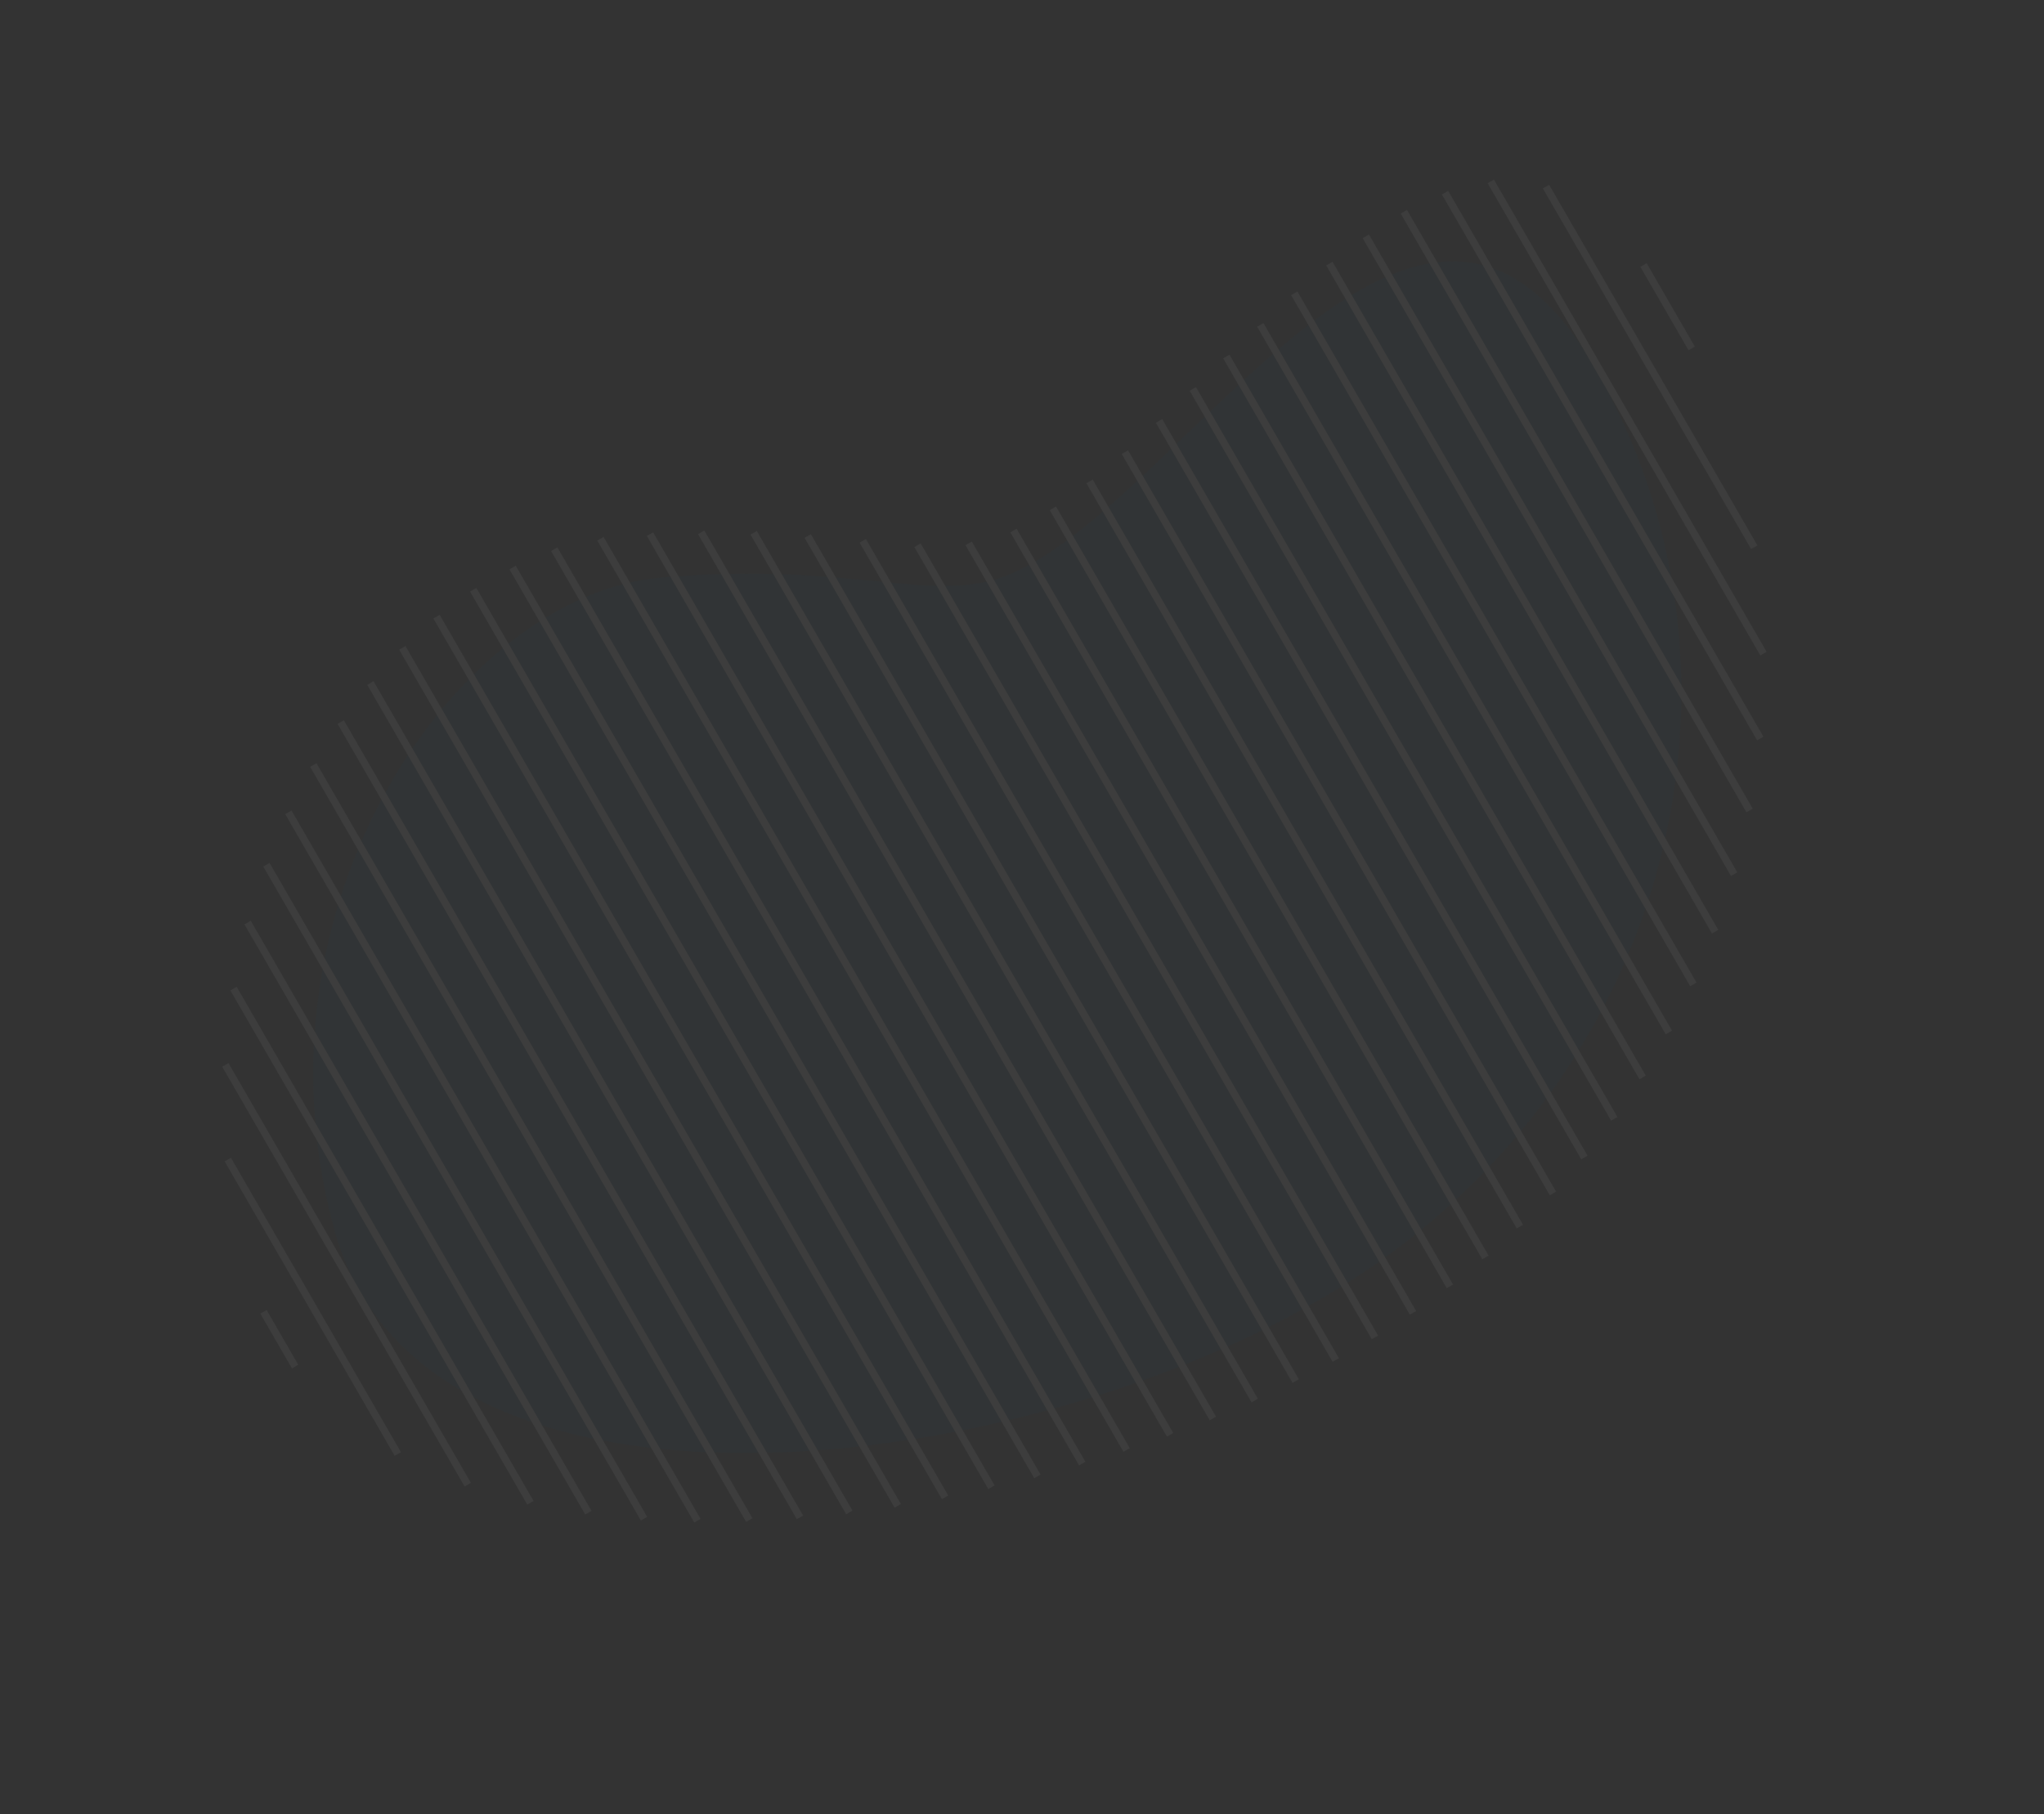 <svg xmlns="http://www.w3.org/2000/svg" xmlns:xlink="http://www.w3.org/1999/xlink" width="1246.121" height="1106.12" viewBox="0 0 1246.121 1106.12">
  <rect x="0" y="0" width="1246.121" height="1106.12" fill="#333333" stroke="none"/>
  <defs>
    <linearGradient id="linear-gradient" x1="3.293" y1="11.963" x2="4.263" y2="11.963" gradientUnits="objectBoundingBox">
      <stop offset="0" stop-color="#00537e"/>
      <stop offset="1" stop-color="#3aa17e"/>
    </linearGradient>
  </defs>
  <g id="Group_144" data-name="Group 144" transform="translate(194.214 572.863) rotate(-30)" opacity="0.05">
    <path id="Path_258" data-name="Path 258" d="M429.178-14.238C548.166-5.241,795.6-156,795.524,54.513S627.7,445.1,400.621,461.436-184.65,328.541-133.205,127.02,126.423-171.693,238.158-119.6,374.791-18.352,429.178-14.238Z" transform="translate(52.629 32.686)" opacity="0.8" fill="url(#linear-gradient)"/>
    <g id="Group_143" data-name="Group 143" transform="translate(-144.819 -137.594)">
      <path id="Path_259" data-name="Path 259" d="M438.672,532.142H434.2V-25.645h4.472Zm-27.574,0h-4.472V-44.677H411.1Zm-27.574-1.1h-4.472V-63.969h4.472Zm82.721-.277h-4.472v-541.8h4.472Zm-110.294-1.932h-4.472v-611h4.472Zm137.868-.823h-4.472V-4.144h4.472Zm-165.433-2.486h-4.472V-98.438h4.472Zm193.006-1.932h-4.472V-3.867h4.472Zm-220.58-2.477h-4.472V-113.052h4.472ZM548.966,517.8h-4.472V-6.9h4.472Zm-275.727-1.932h-4.472V-125.735h4.472Zm303.3-5.509h-4.472V-11.585h4.472Zm-330.874-.832h-4.472V-134.285h4.472Zm-27.574-6.9H213.62V-137.317h4.472ZM604.1,500.981h-4.472V-17.649H604.1Zm-413.586-6.618h-4.472V-137.594h4.472Zm441.16-4.687h-4.472V-24.268h4.472Zm-468.725-4.132h-4.472v-620.1h4.472Zm496.3-9.1H654.78V-31.163h4.472Zm-523.872-.832h-4.472V-128.489h4.472Zm-27.574-11.3h-4.472V-119.671h4.472Zm579.019-3.586h-4.472V-37.5h4.472ZM80.233,451.907H75.761v-560h4.472ZM714.4,442.8h-4.472V-43.845H714.4Zm-661.74-4.955H48.187v-531.6h4.472ZM25.086,422.4H20.614V-76.383h4.472Zm716.887-.823H737.5V-48.809h4.472ZM-2.488,405.033H-6.96V-55.428h4.472Zm772.025-8h-4.472V-52.118h4.472Zm-799.59-12.128h-4.472V-30.609h4.472Zm827.164-16.823h-4.472V-53.5h4.472Zm-854.737-6.064H-62.1V0h4.472Zm882.311-28.674h-4.472V-51.018h4.472Zm-909.885,0h-4.472V37.766H-85.2Zm-27.574-37.5h-4.472V88.5h4.472Zm965.032-6.341h-4.472V-43.023h4.472ZM879.832,230.5H875.36V-23.445h4.472ZM-140.347,218.368h-4.472v-38.6h4.472ZM907.405,106.419h-4.472V47.694h4.472Z" transform="translate(144.819 137.594)" fill="#f8f8f8"/>
    </g>
  </g>
</svg>
